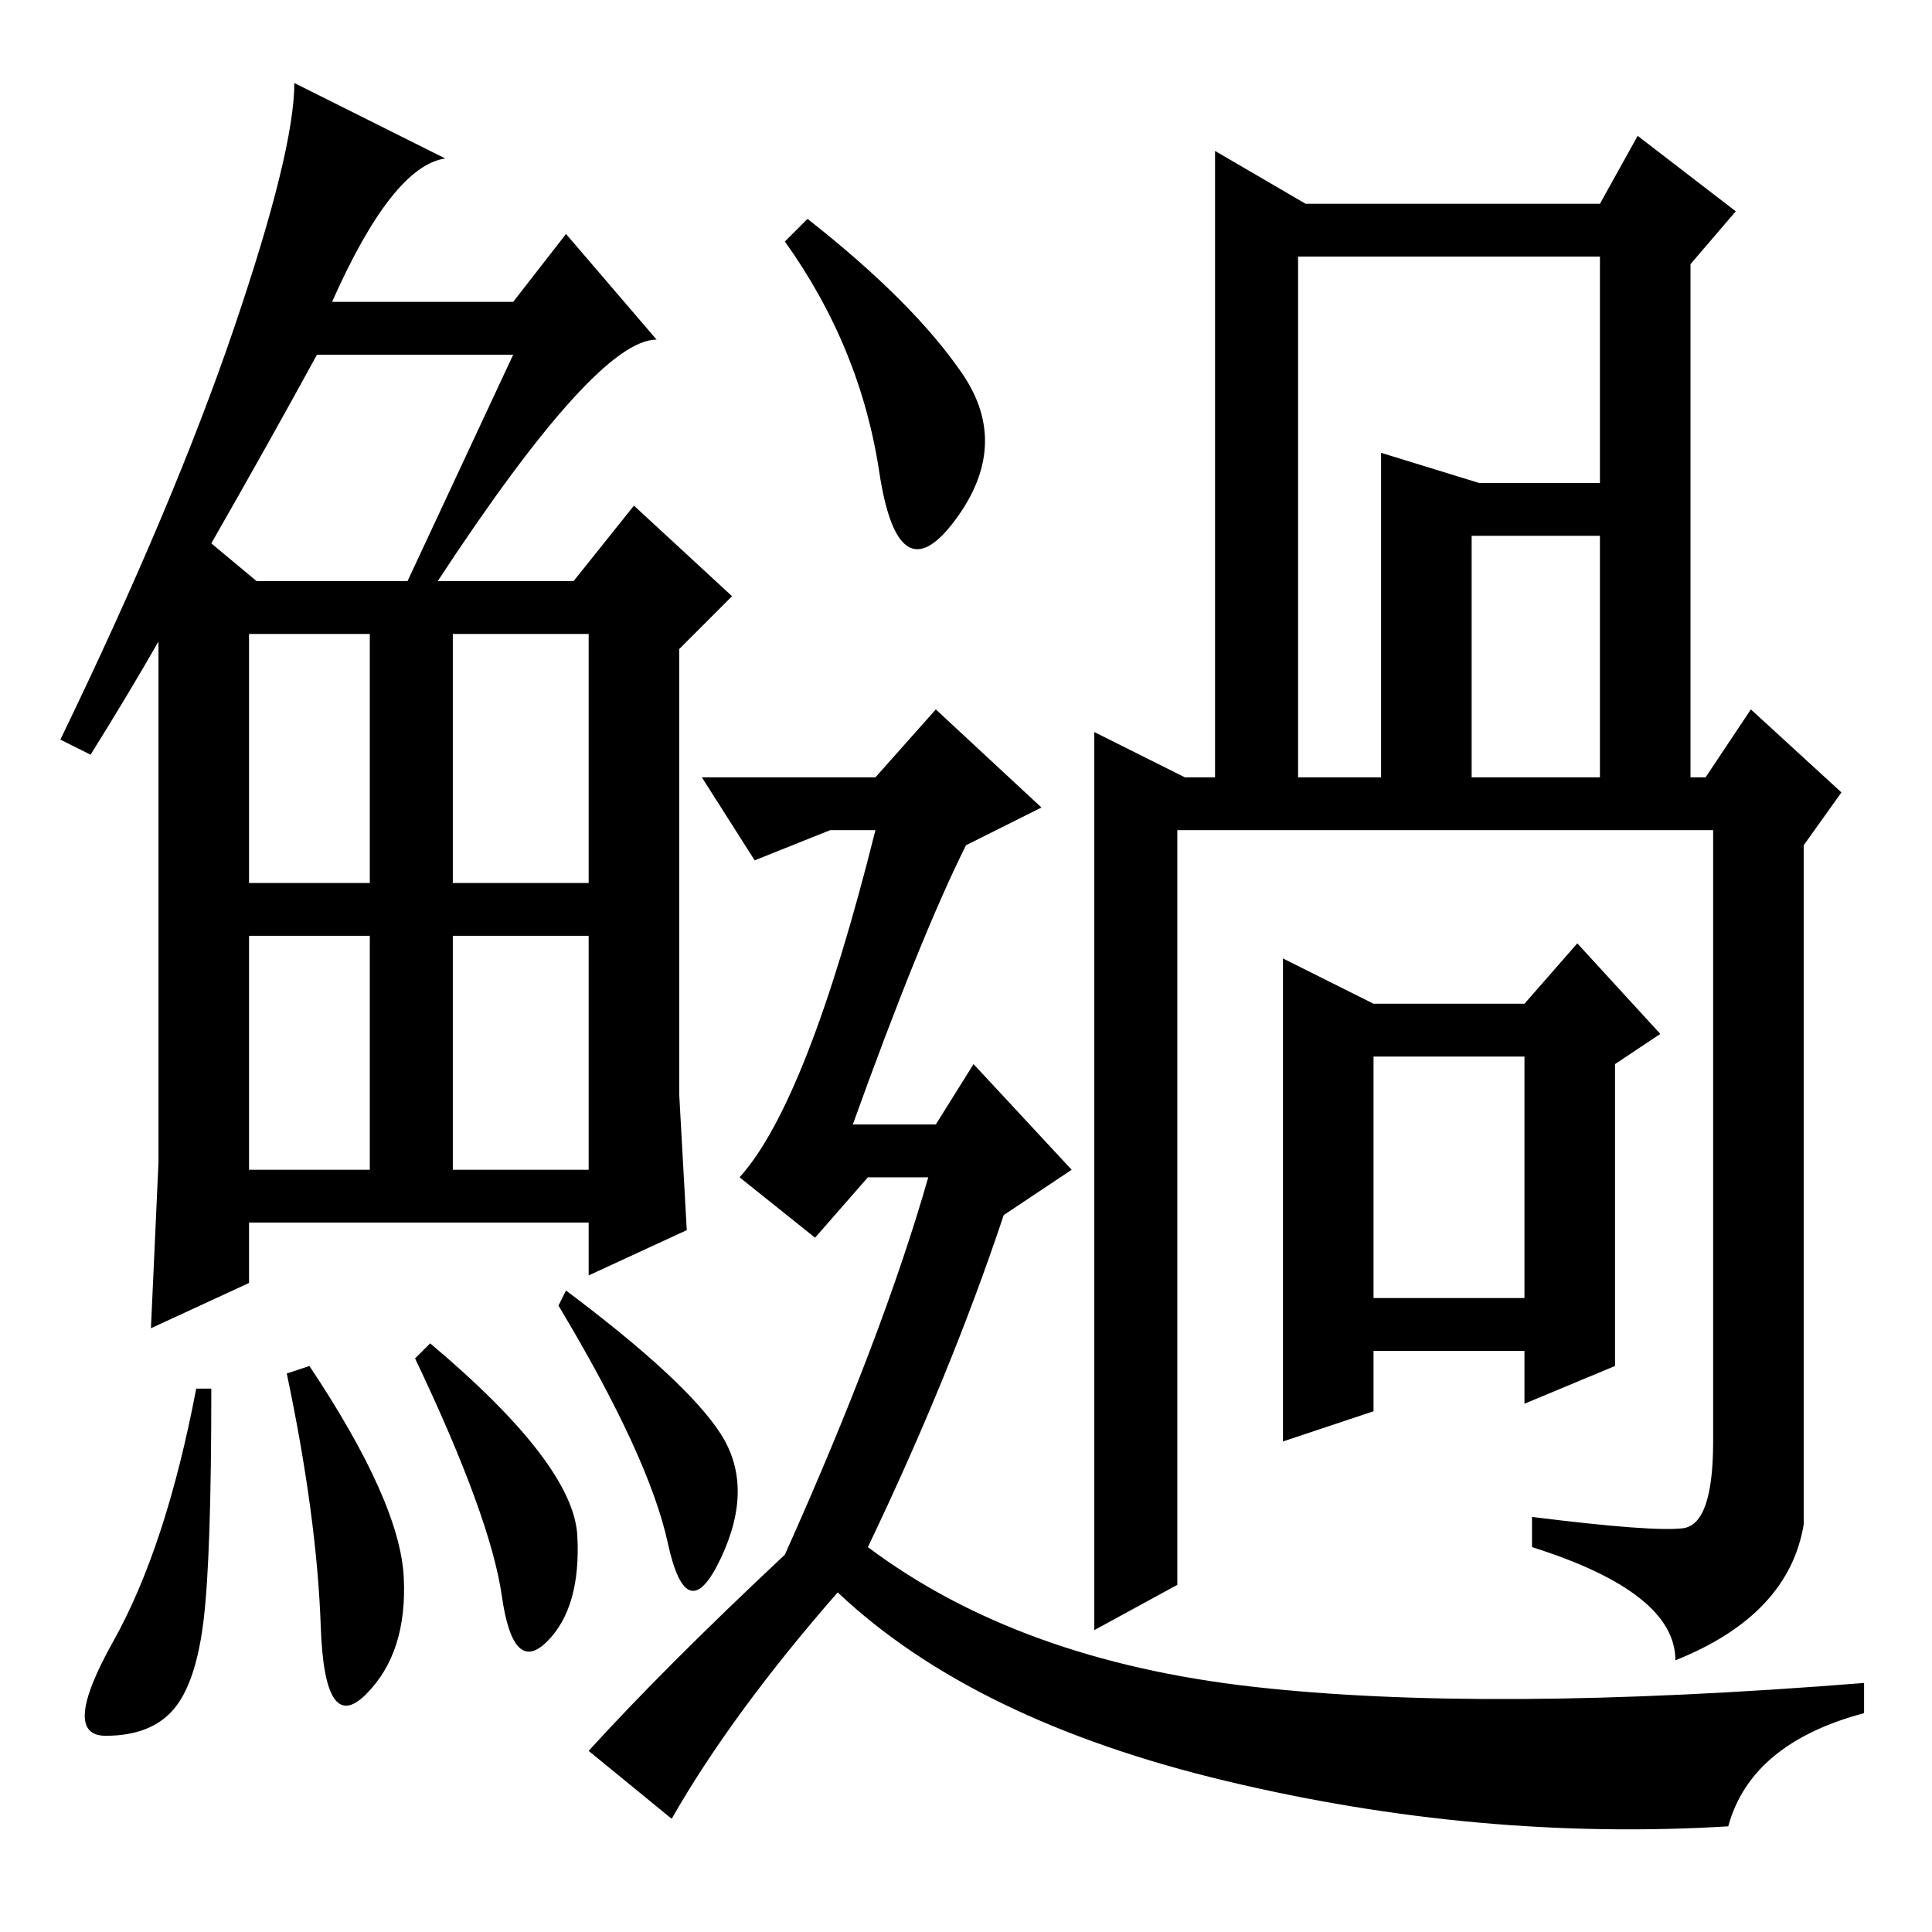 <?xml version="1.0" standalone="no"?>
<!DOCTYPE svg PUBLIC "-//W3C//DTD SVG 1.1//EN" "http://www.w3.org/Graphics/SVG/1.1/DTD/svg11.dtd" >
<svg xmlns="http://www.w3.org/2000/svg" xmlns:xlink="http://www.w3.org/1999/xlink" version="1.1" viewBox="0 -36 256 256">
  <g transform="matrix(1 0 0 -1 0 220)">
   <path fill="currentColor"
d="M58 179h18l8 10l13 -12l-7 -7v-59l1 -18l-13 -6v7h-45v-8l-13 -6l1 22v69q-4 -7 -9 -15l-4 2q15 31 23 54.5t8 32.5l20 -10q-7 -1 -15 -19h24l7 9l12 -14q-8 0 -29 -32zM28 184l6 -5h20l14 30h-26q-6 -11 -14 -25zM33 139h16v33h-16v-33zM60 139h18v33h-18v-33zM33 101
h16v31h-16v-31zM60 101h18v31h-18v-31zM27 41.5q-1 -8.5 -4 -12t-9 -3.5t1 12.5t11 33.5h2q0 -22 -1 -30.5zM41 75q12 -18 12.5 -28t-5 -15.5t-6 9t-4.5 33.5zM57 78q19 -16 19.5 -25.5t-4 -14t-6 6t-11.5 31.5zM75 85q16 -12 20.5 -19t0 -16.5t-7 2t-14.5 31.5zM156 46
l-11 -6v119l12 -6h4v83l12 -7h39l5 9l13 -10l-6 -7v-68h2l6 9l12 -11l-5 -7v-90q-2 -12 -17 -18q0 9 -19 15v4q16 -2 20 -1.5t4 11.5v81h-71v-100zM212 222h-40v-30v-39h11v43l13 -4h16v30zM212 185h-17v-32h17v32zM214 75l-12 -5v7h-20v-8l-12 -4v64l12 -6h20l7 8l11 -12
l-6 -4v-40zM202 116h-20v-32h20v32zM127.5 206.5q6.5 -9.5 -1 -19.5t-10 6.5t-12.5 30.5l3 3q14 -11 20.5 -20.5zM104 50q13 29 19 50h-8l-7 -8l-10 8q9 10 18 46h-6l-10 -4l-7 11h23l8 9l14 -13l-10 -5q-6 -12 -15 -37h11l5 8l13 -14l-9 -6q-7 -21 -18 -44q20 -15 51 -18.5
t81 0.5v-4q-15 -4 -18 -15q-33 -2 -66.5 6t-51.5 25q-14 -16 -22 -30l-11 9q10 11 26 26z" />
  </g>

</svg>
